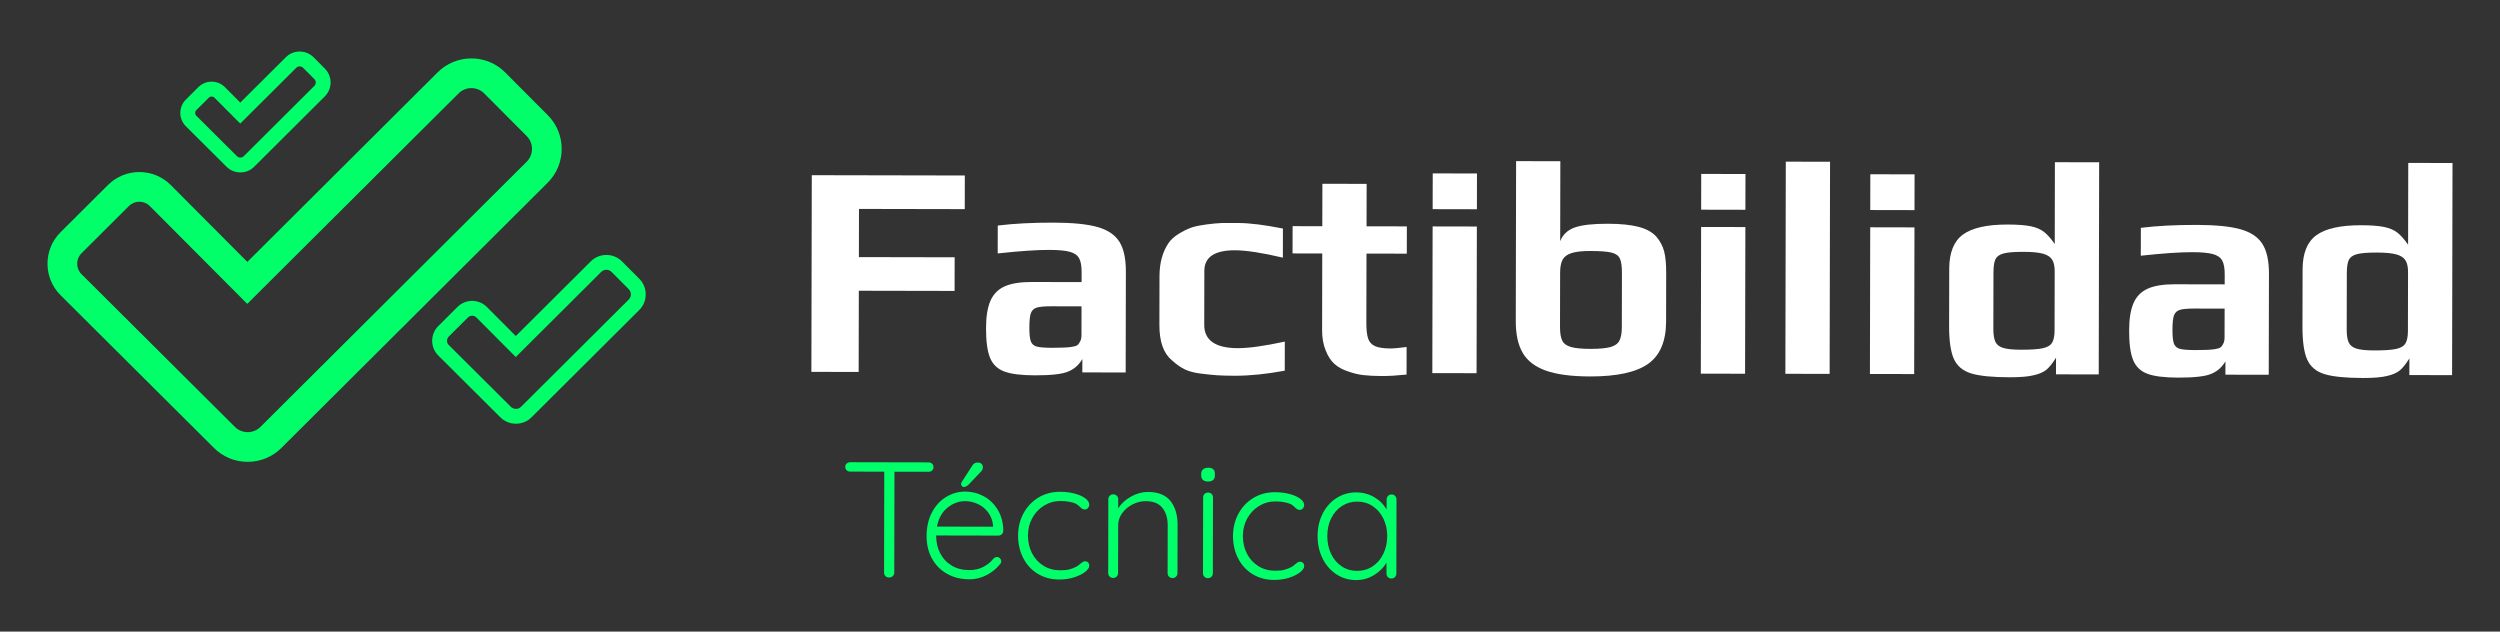 <?xml version="1.0" encoding="utf-8"?>
<!-- Generator: Adobe Illustrator 22.0.1, SVG Export Plug-In . SVG Version: 6.00 Build 0)  -->
<svg version="1.1" id="Capa_1" xmlns="http://www.w3.org/2000/svg" xmlns:xlink="http://www.w3.org/1999/xlink" x="0px" y="0px"
	 viewBox="0 0 386.173 97.565" style="enable-background:new 0 0 386.173 97.565;" xml:space="preserve">
<rect x="0" y="0" width="386.173" height="97.565" fill="#333333" stroke="none"/>
<style type="text/css">
	.st0{fill:#00FF69;}
	.st1{fill:#FFFFFF;}
</style>
<g>
	<g>
		<path class="st0" d="M143.979,71.629c0.144,0.137,0.215,0.314,0.215,0.535c-0.001,0.22-0.073,0.394-0.217,0.521
			c-0.145,0.126-0.327,0.189-0.548,0.189l-5.262-0.011l-0.031,15.583c0,0.221-0.077,0.402-0.229,0.546
			c-0.152,0.145-0.34,0.216-0.56,0.215c-0.237,0-0.428-0.072-0.571-0.217c-0.145-0.145-0.216-0.326-0.215-0.547l0.03-15.583
			l-5.262-0.011c-0.221-0.001-0.402-0.068-0.546-0.204c-0.145-0.136-0.216-0.314-0.216-0.534c0.001-0.204,0.073-0.372,0.218-0.509
			c0.144-0.135,0.326-0.202,0.547-0.202l12.1,0.024C143.653,71.426,143.834,71.494,143.979,71.629z"/>
		<path class="st0" d="M154.748,82.519c-0.152,0.144-0.331,0.215-0.534,0.215l-9.609-0.02c-0.002,1.018,0.204,1.929,0.618,2.734
			c0.413,0.806,1.005,1.442,1.775,1.909c0.77,0.469,1.68,0.703,2.731,0.705c0.813,0.002,1.542-0.166,2.188-0.504
			c0.645-0.338,1.162-0.769,1.553-1.293c0.187-0.153,0.365-0.229,0.534-0.229c0.17,0.001,0.322,0.068,0.457,0.205
			c0.136,0.136,0.203,0.288,0.203,0.458c-0.001,0.187-0.086,0.364-0.256,0.533c-0.544,0.659-1.227,1.201-2.05,1.622
			c-0.822,0.422-1.691,0.633-2.606,0.631c-1.305-0.003-2.457-0.284-3.456-0.846s-1.776-1.347-2.333-2.356
			c-0.558-1.009-0.835-2.175-0.832-3.497c0.003-1.389,0.28-2.604,0.833-3.646c0.553-1.042,1.287-1.837,2.204-2.386
			c0.916-0.549,1.891-0.822,2.925-0.82c1.017,0.002,1.97,0.241,2.858,0.718s1.611,1.172,2.169,2.089
			c0.558,0.916,0.843,2.001,0.857,3.255C154.977,82.202,154.901,82.376,154.748,82.519z M146.355,78.422
			c-0.841,0.676-1.381,1.649-1.62,2.92l8.668,0.017l0.001-0.203c-0.084-0.763-0.337-1.428-0.759-1.997
			c-0.423-0.568-0.952-1.002-1.587-1.3c-0.635-0.297-1.291-0.447-1.969-0.448C148.106,77.409,147.195,77.746,146.355,78.422z
			 M148.585,75.084c-0.085-0.094-0.127-0.199-0.126-0.318c0-0.102,0.042-0.22,0.127-0.355l1.556-2.412
			c0.204-0.372,0.492-0.558,0.865-0.557c0.254,0,0.458,0.068,0.609,0.204c0.153,0.137,0.22,0.331,0.203,0.585
			c-0.001,0.187-0.086,0.382-0.256,0.584l-1.91,2.005c-0.272,0.271-0.535,0.405-0.789,0.405
			C148.763,75.223,148.669,75.177,148.585,75.084z"/>
		<path class="st0" d="M165.984,76.237c0.686,0.179,1.236,0.422,1.651,0.728c0.414,0.306,0.621,0.637,0.62,0.993
			c0,0.187-0.064,0.355-0.191,0.508s-0.284,0.228-0.471,0.228c-0.17,0-0.31-0.034-0.419-0.103c-0.11-0.067-0.233-0.169-0.368-0.306
			c-0.221-0.221-0.432-0.382-0.635-0.484c-0.254-0.119-0.589-0.217-1.003-0.294c-0.416-0.077-0.86-0.116-1.335-0.117
			c-0.933-0.002-1.784,0.234-2.557,0.706c-0.771,0.474-1.379,1.116-1.821,1.929s-0.664,1.711-0.666,2.693
			c-0.002,1.017,0.208,1.933,0.63,2.747s1.01,1.455,1.763,1.922c0.753,0.468,1.613,0.703,2.579,0.705
			c0.61,0.001,1.098-0.049,1.462-0.149c0.365-0.102,0.726-0.244,1.082-0.431c0.118-0.067,0.322-0.22,0.61-0.456
			c0.136-0.118,0.255-0.207,0.356-0.267c0.102-0.059,0.212-0.088,0.331-0.088c0.203,0,0.364,0.064,0.482,0.191
			c0.118,0.128,0.177,0.293,0.177,0.496c-0.001,0.288-0.204,0.597-0.611,0.927c-0.408,0.329-0.968,0.612-1.68,0.849
			c-0.713,0.235-1.501,0.353-2.365,0.351c-1.237-0.002-2.338-0.297-3.303-0.884c-0.965-0.586-1.713-1.396-2.245-2.432
			s-0.796-2.196-0.794-3.484c0.003-1.237,0.276-2.368,0.82-3.393c0.544-1.023,1.309-1.84,2.293-2.448
			c0.984-0.607,2.111-0.911,3.383-0.908C164.556,75.967,165.298,76.057,165.984,76.237z"/>
		<path class="st0" d="M180.801,77.384c0.735,0.926,1.103,2.15,1.099,3.676l-0.015,7.474c0,0.221-0.077,0.402-0.229,0.546
			c-0.153,0.145-0.331,0.216-0.534,0.215c-0.221,0-0.403-0.072-0.546-0.217c-0.145-0.144-0.216-0.326-0.216-0.547l0.015-7.397
			c0.002-1.102-0.271-1.996-0.82-2.684c-0.55-0.688-1.4-1.032-2.553-1.034c-0.729-0.002-1.42,0.167-2.073,0.504
			c-0.653,0.338-1.184,0.79-1.592,1.357c-0.407,0.566-0.611,1.181-0.613,1.841l-0.015,7.397c0,0.221-0.073,0.403-0.217,0.546
			c-0.145,0.145-0.327,0.216-0.547,0.216c-0.221-0.001-0.403-0.073-0.547-0.218c-0.144-0.144-0.215-0.326-0.215-0.547l0.022-11.388
			c0.001-0.221,0.073-0.402,0.217-0.547c0.145-0.144,0.327-0.215,0.548-0.215c0.22,0.001,0.402,0.073,0.546,0.217
			c0.144,0.146,0.216,0.327,0.215,0.548l-0.002,1.397c0.459-0.728,1.116-1.332,1.973-1.813c0.857-0.481,1.734-0.721,2.633-0.719
			C178.911,75.996,180.066,76.46,180.801,77.384z"/>
		<path class="st0" d="M185.829,74.141c-0.187-0.161-0.279-0.396-0.278-0.7v-0.254c0.001-0.306,0.099-0.537,0.294-0.698
			s0.462-0.241,0.802-0.24c0.677,0.002,1.016,0.315,1.015,0.942l-0.001,0.255c0,0.305-0.09,0.538-0.268,0.698
			c-0.179,0.161-0.438,0.24-0.775,0.24C186.277,74.383,186.014,74.302,185.829,74.141z M187.133,89.09
			c-0.145,0.145-0.327,0.216-0.547,0.216c-0.221-0.001-0.402-0.073-0.546-0.218c-0.145-0.144-0.216-0.326-0.215-0.547l0.022-11.693
			c0.001-0.22,0.073-0.402,0.218-0.546c0.144-0.144,0.326-0.216,0.547-0.215c0.22,0,0.402,0.072,0.546,0.217
			s0.215,0.327,0.215,0.547l-0.023,11.693C187.35,88.765,187.277,88.948,187.133,89.09z"/>
		<path class="st0" d="M199.182,76.302c0.686,0.18,1.236,0.423,1.651,0.729c0.414,0.306,0.621,0.637,0.62,0.992
			c0,0.187-0.064,0.356-0.191,0.508c-0.127,0.152-0.284,0.229-0.471,0.229c-0.17-0.001-0.31-0.035-0.419-0.103
			c-0.11-0.068-0.233-0.17-0.368-0.307c-0.221-0.22-0.432-0.381-0.635-0.483c-0.254-0.119-0.589-0.218-1.003-0.294
			c-0.416-0.078-0.86-0.117-1.335-0.118c-0.933-0.002-1.784,0.234-2.557,0.707c-0.771,0.474-1.379,1.116-1.821,1.929
			s-0.664,1.711-0.666,2.693c-0.002,1.017,0.208,1.933,0.63,2.746c0.422,0.814,1.01,1.455,1.763,1.923s1.613,0.702,2.579,0.704
			c0.61,0.001,1.098-0.049,1.462-0.149c0.365-0.101,0.726-0.244,1.082-0.43c0.118-0.067,0.322-0.22,0.61-0.456
			c0.136-0.119,0.255-0.207,0.356-0.267c0.102-0.059,0.212-0.089,0.331-0.088c0.203,0,0.364,0.063,0.482,0.191
			c0.118,0.127,0.177,0.292,0.177,0.495c-0.001,0.289-0.204,0.598-0.611,0.928c-0.408,0.329-0.968,0.612-1.68,0.848
			c-0.713,0.235-1.501,0.354-2.365,0.352c-1.237-0.003-2.338-0.297-3.303-0.884s-1.713-1.397-2.245-2.432
			c-0.532-1.035-0.796-2.197-0.794-3.485c0.003-1.236,0.276-2.367,0.82-3.392s1.309-1.84,2.293-2.448s2.111-0.911,3.383-0.908
			C197.754,76.033,198.497,76.124,199.182,76.302z"/>
		<path class="st0" d="M215.501,76.602c0.144,0.153,0.215,0.34,0.215,0.56l-0.022,11.439c-0.001,0.221-0.073,0.402-0.217,0.546
			c-0.146,0.145-0.327,0.216-0.548,0.215c-0.22,0-0.402-0.072-0.546-0.217s-0.215-0.326-0.215-0.547l0.004-1.703
			c-0.426,0.762-1.063,1.404-1.911,1.928c-0.849,0.524-1.772,0.785-2.772,0.783c-1.135-0.003-2.156-0.301-3.062-0.896
			c-0.905-0.595-1.615-1.409-2.13-2.444c-0.516-1.034-0.771-2.196-0.769-3.484c0.003-1.287,0.267-2.443,0.795-3.468
			c0.527-1.024,1.245-1.824,2.152-2.398c0.908-0.574,1.913-0.86,3.015-0.858c1.017,0.002,1.948,0.25,2.795,0.743
			c0.846,0.493,1.48,1.138,1.902,1.936l0.003-1.576c0.001-0.22,0.073-0.406,0.218-0.559c0.144-0.152,0.326-0.229,0.547-0.228
			C215.175,76.373,215.357,76.45,215.501,76.602z M212.022,87.488c0.704-0.465,1.257-1.107,1.656-1.929
			c0.4-0.82,0.602-1.739,0.604-2.757c0.002-0.982-0.196-1.881-0.593-2.695s-0.946-1.455-1.648-1.923
			c-0.702-0.467-1.494-0.702-2.375-0.704s-1.674,0.226-2.378,0.682c-0.705,0.456-1.257,1.087-1.656,1.891
			c-0.4,0.805-0.601,1.715-0.604,2.731c-0.002,1.018,0.191,1.938,0.58,2.76c0.388,0.823,0.933,1.468,1.636,1.935
			c0.702,0.468,1.502,0.702,2.4,0.704C210.525,88.184,211.318,87.953,212.022,87.488z"/>
	</g>
	<g>
		<path class="st1" d="M125.396,27.061l23.64,0.047l-0.01,5.196l-16.338-0.032l-0.015,7.443l14.792,0.029l-0.01,5.196l-14.793-0.029
			l-0.024,12.545l-7.303-0.015L125.396,27.061z"/>
		<path class="st1" d="M155.13,57.384c-1.045-0.392-1.776-1.095-2.196-2.111c-0.419-1.014-0.627-2.536-0.622-4.565
			c0.003-1.81,0.232-3.229,0.687-4.259s1.189-1.769,2.205-2.219c1.015-0.45,2.412-0.674,4.19-0.67l7.678,0.015l0.003-1.545
			c0.002-0.967-0.13-1.686-0.394-2.154c-0.265-0.469-0.748-0.797-1.449-0.986c-0.702-0.189-1.755-0.285-3.159-0.288
			c-1.936-0.003-4.588,0.179-7.959,0.546l0.008-4.307c2.466-0.307,5.354-0.458,8.661-0.451c2.902,0.006,5.141,0.229,6.717,0.669
			c1.574,0.44,2.705,1.192,3.39,2.253c0.684,1.063,1.024,2.608,1.021,4.637l-0.031,15.588l-6.694-0.014l0.004-2.06
			c-0.532,0.904-1.251,1.542-2.156,1.915c-0.907,0.403-2.623,0.604-5.151,0.599C157.758,57.975,156.175,57.776,155.13,57.384z
			 M165.506,53.59c0.438-0.062,0.742-0.154,0.914-0.279c0.171-0.124,0.32-0.327,0.446-0.608c0.124-0.217,0.188-0.545,0.188-0.982
			l0.009-4.4l-4.681-0.009c-1.062-0.002-1.811,0.066-2.248,0.207c-0.438,0.139-0.734,0.419-0.891,0.84
			c-0.157,0.421-0.236,1.163-0.239,2.223c-0.002,1.03,0.074,1.748,0.23,2.154c0.155,0.407,0.459,0.672,0.911,0.798
			c0.452,0.126,1.256,0.189,2.411,0.192C163.93,53.727,164.914,53.682,165.506,53.59z"/>
		<path class="st1" d="M187.967,57.964c-0.687-0.048-1.528-0.136-2.526-0.262c-0.999-0.127-1.818-0.347-2.457-0.661
			c-0.64-0.313-1.302-0.782-1.986-1.408c-1.278-1.063-1.913-2.875-1.908-5.434l0.015-7.537c0.004-2.06,0.476-3.774,1.415-5.146
			c0.344-0.498,0.852-0.958,1.523-1.378s1.351-0.754,2.038-1.002c0.563-0.186,1.312-0.341,2.248-0.464
			c0.937-0.122,1.764-0.199,2.481-0.229l2.481,0.005c1.747,0.004,4.04,0.289,6.88,0.856l-0.009,4.494
			c-3.214-0.755-5.679-1.135-7.395-1.138c-3.152-0.006-4.73,1.052-4.734,3.174l-0.017,8.332c-0.005,2.404,1.726,3.608,5.189,3.615
			c1.685,0.003,4.104-0.334,7.258-1.015l-0.01,4.494c-2.841,0.524-5.4,0.785-7.679,0.781
			C189.589,58.038,188.654,58.013,187.967,57.964z"/>
		<path class="st1" d="M210.578,57.939c-0.78-0.095-1.561-0.284-2.34-0.566c-0.873-0.283-1.583-0.674-2.127-1.175
			c-0.546-0.5-0.989-1.188-1.331-2.062c-0.372-0.906-0.558-1.952-0.555-3.138l0.023-11.843l-4.588-0.009l0.009-4.213l4.587,0.009
			l0.014-6.554l6.834,0.014l-0.013,6.554l6.226,0.013l-0.008,4.213l-6.227-0.013l-0.021,10.673c-0.003,1.093,0.09,1.913,0.275,2.458
			c0.187,0.547,0.544,0.938,1.074,1.172c0.53,0.235,1.342,0.354,2.435,0.356c0.437,0,1.247-0.075,2.434-0.229l-0.008,4.26
			c-1.468,0.153-2.732,0.229-3.793,0.227C212.325,58.083,211.357,58.034,210.578,57.939z"/>
		<path class="st1" d="M221.296,34.976l6.834,0.014l-0.045,22.657l-6.834-0.014L221.296,34.976z M221.313,26.784l6.834,0.014
			l-0.011,5.524l-6.835-0.014L221.313,26.784z"/>
		<path class="st1" d="M238.783,57.246c-1.669-0.596-2.86-1.511-3.575-2.745c-0.716-1.234-1.071-2.865-1.067-4.895l0.05-24.716
			l6.834,0.014l-0.024,12.358c0.407-1.029,1.157-1.737,2.251-2.125c1.093-0.387,2.794-0.579,5.104-0.575
			c1.966,0.004,3.55,0.164,4.75,0.478c1.201,0.314,2.112,0.816,2.736,1.504c0.591,0.688,0.995,1.446,1.212,2.272
			c0.217,0.828,0.324,1.96,0.321,3.395l-0.015,7.443c-0.007,3.059-0.931,5.241-2.775,6.548c-1.844,1.307-4.841,1.957-8.991,1.948
			C242.72,58.144,240.451,57.842,238.783,57.246z M248.738,53.615c0.686-0.186,1.155-0.513,1.406-0.98
			c0.25-0.468,0.376-1.169,0.378-2.105l0.017-8.379c0.003-1.03-0.105-1.771-0.323-2.224c-0.218-0.453-0.653-0.758-1.309-0.916
			c-0.654-0.157-1.731-0.238-3.229-0.241c-1.28-0.002-2.255,0.105-2.926,0.322c-0.672,0.217-1.133,0.56-1.383,1.028
			c-0.252,0.467-0.377,1.138-0.379,2.012l-0.017,8.379c-0.002,0.936,0.113,1.639,0.347,2.107c0.233,0.469,0.685,0.797,1.355,0.986
			c0.671,0.189,1.677,0.284,3.02,0.287C247.036,53.892,248.05,53.801,248.738,53.615z"/>
		<path class="st1" d="M262.77,35.059l6.835,0.014l-0.045,22.657l-6.835-0.014L262.77,35.059z M262.787,26.866l6.835,0.014
			l-0.012,5.524l-6.834-0.014L262.787,26.866z"/>
		<path class="st1" d="M275.851,24.973l6.835,0.014l-0.065,32.768l-6.835-0.014L275.851,24.973z"/>
		<path class="st1" d="M288.891,35.11l6.835,0.014l-0.045,22.657l-6.835-0.014L288.891,35.11z M288.908,26.918l6.835,0.014
			l-0.012,5.524l-6.834-0.014L288.908,26.918z"/>
		<path class="st1" d="M304.482,57.681c-1.279-0.392-2.168-1.135-2.664-2.229c-0.498-1.093-0.743-2.794-0.739-5.104l0.018-8.848
			c0.006-2.497,0.719-4.258,2.141-5.285c1.422-1.027,3.725-1.538,6.908-1.531c1.497,0.003,2.675,0.092,3.533,0.264
			c0.858,0.174,1.551,0.472,2.082,0.894c0.529,0.422,1.074,1.04,1.634,1.852l0.025-12.639l6.835,0.014l-0.065,32.768l-6.601-0.013
			l0.006-2.575c-0.564,0.905-1.073,1.536-1.525,1.893c-0.454,0.358-1.086,0.63-1.897,0.815c-0.843,0.216-2.092,0.324-3.746,0.32
			C307.741,58.273,305.76,58.074,304.482,57.681z M315.537,53.795c0.718-0.154,1.202-0.442,1.453-0.863
			c0.25-0.421,0.376-1.053,0.378-1.896l0.019-9.128c0.001-0.78-0.13-1.381-0.395-1.803s-0.732-0.727-1.402-0.916
			c-0.671-0.189-1.678-0.285-3.019-0.287c-1.437-0.003-2.466,0.082-3.091,0.251c-0.625,0.171-1.038,0.466-1.242,0.887
			s-0.306,1.116-0.308,2.083l-0.018,8.66c-0.002,0.875,0.098,1.538,0.301,1.99c0.201,0.453,0.599,0.774,1.191,0.962
			c0.592,0.188,1.513,0.284,2.762,0.286C313.695,54.025,314.818,53.95,315.537,53.795z"/>
		<path class="st1" d="M331.703,57.735c-1.046-0.392-1.777-1.095-2.196-2.111c-0.42-1.015-0.627-2.537-0.623-4.565
			c0.004-1.81,0.232-3.229,0.688-4.258c0.454-1.029,1.188-1.769,2.204-2.219c1.015-0.45,2.412-0.674,4.191-0.67l7.677,0.015
			l0.003-1.545c0.002-0.967-0.129-1.685-0.394-2.154s-0.747-0.797-1.449-0.986c-0.701-0.189-1.755-0.285-3.159-0.288
			c-1.936-0.004-4.588,0.178-7.959,0.546l0.009-4.307c2.466-0.307,5.353-0.458,8.661-0.451c2.902,0.006,5.141,0.229,6.716,0.668
			c1.575,0.441,2.705,1.192,3.39,2.254c0.684,1.063,1.024,2.608,1.021,4.636L350.45,57.89l-6.693-0.013l0.004-2.06
			c-0.533,0.904-1.252,1.542-2.157,1.915c-0.906,0.404-2.623,0.604-5.15,0.599C334.33,58.326,332.747,58.128,331.703,57.735z
			 M342.079,53.941c0.437-0.061,0.741-0.154,0.913-0.279c0.172-0.124,0.321-0.327,0.446-0.608c0.125-0.218,0.188-0.545,0.189-0.983
			l0.009-4.4l-4.682-0.009c-1.061-0.002-1.811,0.067-2.247,0.207c-0.438,0.139-0.734,0.419-0.892,0.841
			c-0.157,0.421-0.236,1.163-0.238,2.223c-0.002,1.03,0.074,1.748,0.23,2.154c0.154,0.406,0.458,0.672,0.91,0.797
			c0.452,0.126,1.256,0.189,2.411,0.192C340.502,54.078,341.486,54.034,342.079,53.941z"/>
		<path class="st1" d="M359.064,57.79c-1.279-0.392-2.168-1.135-2.664-2.229c-0.498-1.093-0.743-2.794-0.739-5.104l0.018-8.848
			c0.006-2.497,0.719-4.258,2.141-5.285s3.725-1.538,6.908-1.531c1.497,0.003,2.675,0.092,3.533,0.265
			c0.858,0.173,1.551,0.471,2.082,0.894c0.529,0.422,1.074,1.04,1.634,1.853l0.025-12.639l6.835,0.014l-0.065,32.768l-6.601-0.013
			l0.006-2.575c-0.564,0.905-1.073,1.535-1.525,1.893c-0.454,0.358-1.086,0.629-1.897,0.815c-0.843,0.216-2.092,0.323-3.746,0.32
			C362.323,58.382,360.342,58.183,359.064,57.79z M370.119,53.903c0.718-0.154,1.202-0.442,1.453-0.863
			c0.25-0.421,0.376-1.053,0.378-1.895l0.019-9.128c0.001-0.78-0.13-1.381-0.395-1.803s-0.732-0.727-1.402-0.915
			c-0.671-0.189-1.678-0.285-3.019-0.288c-1.437-0.003-2.466,0.082-3.091,0.252s-1.038,0.465-1.242,0.887
			c-0.204,0.421-0.306,1.115-0.308,2.082l-0.018,8.66c-0.002,0.875,0.098,1.538,0.301,1.991c0.201,0.453,0.599,0.773,1.191,0.961
			c0.592,0.189,1.513,0.284,2.762,0.287C368.277,54.133,369.4,54.058,370.119,53.903z"/>
	</g>
	<g>
		<path class="st0" d="M93.666,41.675c0.29,0,0.58,0.11,0.8,0.331l2.657,2.668c0.438,0.44,0.437,1.158-0.003,1.597L80.494,62.829
			c-0.219,0.219-0.508,0.328-0.797,0.328c-0.29,0-0.58-0.11-0.8-0.331l-9.579-9.536c-0.358-0.359-0.356-0.946,0.003-1.303
			l2.962-2.95c0.179-0.178,0.415-0.268,0.65-0.267c0.237,0,0.474,0.09,0.653,0.27l6.085,6.109l13.198-13.146
			C93.089,41.784,93.377,41.675,93.666,41.675 M93.666,39.382c-0.912,0-1.77,0.354-2.415,0.996L79.677,51.906l-4.467-4.484
			c-0.607-0.609-1.416-0.945-2.277-0.945c-0.857,0-1.662,0.332-2.268,0.936l-2.962,2.95c-1.256,1.251-1.26,3.29-0.009,4.546
			l9.586,9.543c0.639,0.642,1.5,0.999,2.417,0.999c0.912,0,1.77-0.354,2.415-0.996l16.626-16.559
			c0.647-0.644,1.004-1.503,1.006-2.417c0.002-0.915-0.352-1.775-0.996-2.421l-2.657-2.668
			C95.444,39.739,94.583,39.382,93.666,39.382L93.666,39.382z"/>
		<path class="st0" d="M46.291,10.252c0.19,0,0.381,0.072,0.525,0.217l1.743,1.75c0.287,0.289,0.286,0.76-0.002,1.047L37.651,24.128
			c-0.144,0.143-0.333,0.215-0.523,0.215c-0.19,0-0.381-0.072-0.525-0.217l-6.283-6.255c-0.235-0.236-0.234-0.62,0.002-0.855
			l1.943-1.935c0.117-0.117,0.272-0.175,0.427-0.175c0.155,0,0.311,0.059,0.428,0.177l3.991,4.007l8.658-8.623
			C45.913,10.324,46.102,10.252,46.291,10.252 M46.291,7.959c-0.808,0-1.569,0.314-2.141,0.883l-7.033,7.005l-2.373-2.383
			c-0.547-0.549-1.276-0.852-2.053-0.852c-0.772,0-1.498,0.3-2.045,0.844l-1.943,1.935c-1.132,1.127-1.135,2.965-0.008,4.097
			l6.29,6.262c0.566,0.568,1.329,0.885,2.142,0.885c0.808,0,1.569-0.314,2.141-0.883l10.906-10.862
			c1.185-1.18,1.189-3.105,0.009-4.29l-1.743-1.75C47.868,8.276,47.104,7.959,46.291,7.959L46.291,7.959z"/>
		<path class="st0" d="M72.815,13.61c0.718,0,1.435,0.273,1.979,0.819l6.574,6.6c1.084,1.088,1.08,2.866-0.008,3.95L40.23,65.943
			c-0.543,0.541-1.257,0.811-1.971,0.811c-0.718,0-1.435-0.273-1.979-0.819L12.584,42.344c-0.885-0.888-0.882-2.339,0.006-3.224
			l7.327-7.298c0.443-0.441,1.026-0.662,1.609-0.662c0.586,0,1.172,0.223,1.615,0.668l15.052,15.112L70.844,14.42
			C71.387,13.88,72.101,13.61,72.815,13.61 M72.815,9.024c-1.967,0-3.816,0.763-5.207,2.147L38.206,40.456L26.39,28.593
			c-1.296-1.301-3.023-2.018-4.864-2.018c-1.83,0-3.551,0.71-4.845,1.998l-7.327,7.298c-2.682,2.671-2.691,7.027-0.019,9.709
			l23.71,23.605c1.379,1.384,3.235,2.154,5.214,2.154c1.967,0,3.817-0.763,5.207-2.147l41.129-40.966
			c1.394-1.389,2.164-3.24,2.168-5.213c0.004-1.973-0.759-3.827-2.147-5.221l-6.574-6.6C76.65,9.794,74.793,9.024,72.815,9.024
			L72.815,9.024z"/>
	</g>
</g>
</svg>
